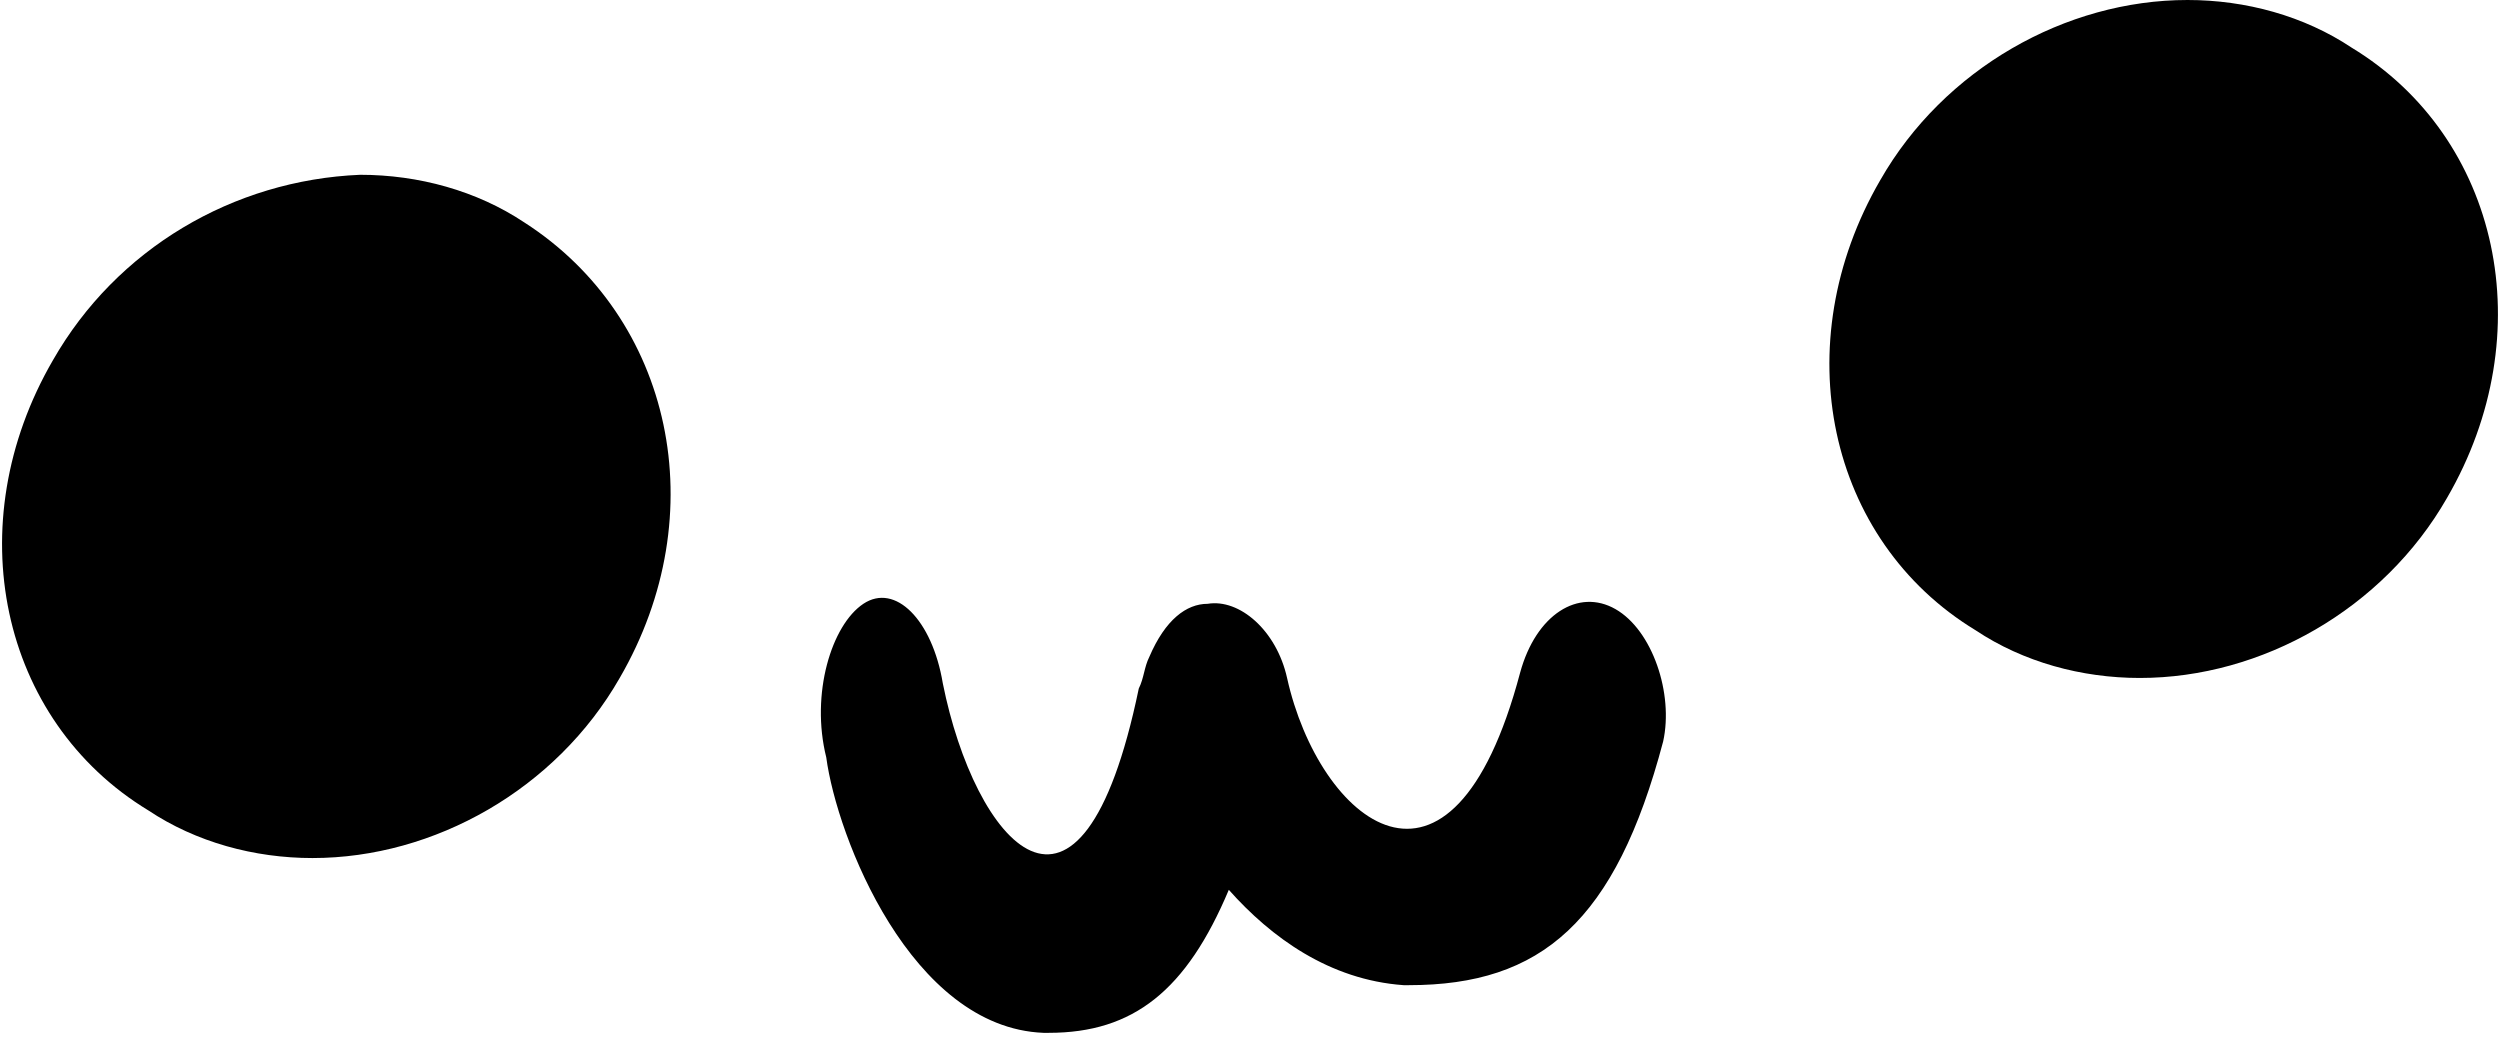 <?xml version="1.0" encoding="utf-8"?>
<!-- Generator: Adobe Illustrator 21.0.0, SVG Export Plug-In . SVG Version: 6.00 Build 0)  -->
<svg version="1.1" id="Layer_1" xmlns="http://www.w3.org/2000/svg" xmlns:xlink="http://www.w3.org/1999/xlink" x="0px" y="0px"
	 viewBox="0 0 47.2 19.7" style="enable-background:new 0 0 47.2 19.7;" xml:space="preserve">
<g>
	<path d="M9.9,4.2c-0.9-0.6-2-0.9-3.1-0.9C4.4,3.4,2.2,4.7,1,6.8c-1.8,3.1-1,6.8,1.8,8.5c0.9,0.6,2,0.9,3.1,0.9
		c2.3,0,4.6-1.3,5.8-3.4C13.5,9.7,12.7,6,9.9,4.2z"/>
	<path d="M44.4,0.9c-0.9-0.6-2-0.9-3.1-0.9c-2.3,0-4.6,1.3-5.8,3.4c-1.8,3.1-1,6.8,1.8,8.5c0.9,0.6,2,0.9,3.1,0.9
		c2.3,0,4.6-1.3,5.8-3.4C48,6.3,47.2,2.6,44.4,0.9z"/>
</g>
<path d="M30.5,11.5c-0.7-0.4-1.5,0.1-1.8,1.2c-1.3,4.9-3.8,2.8-4.4,0.1c-0.2-0.9-0.9-1.5-1.5-1.4c-0.4,0-0.8,0.3-1.1,1
	c-0.1,0.2-0.1,0.4-0.2,0.6c-1.1,5.3-3.1,2.9-3.7-0.1c-0.2-1.2-0.9-1.9-1.5-1.5c-0.6,0.4-1,1.7-0.7,2.9c0.2,1.5,1.6,5.1,4.1,5.2
	c0,0,0,0,0.1,0c1.6,0,2.6-0.8,3.4-2.7c0.8,0.9,1.9,1.7,3.3,1.8c0,0,0,0,0.1,0c2.5,0,3.9-1.2,4.8-4.6C31.6,13.1,31.2,11.9,30.5,11.5z
	"/>
</svg>
